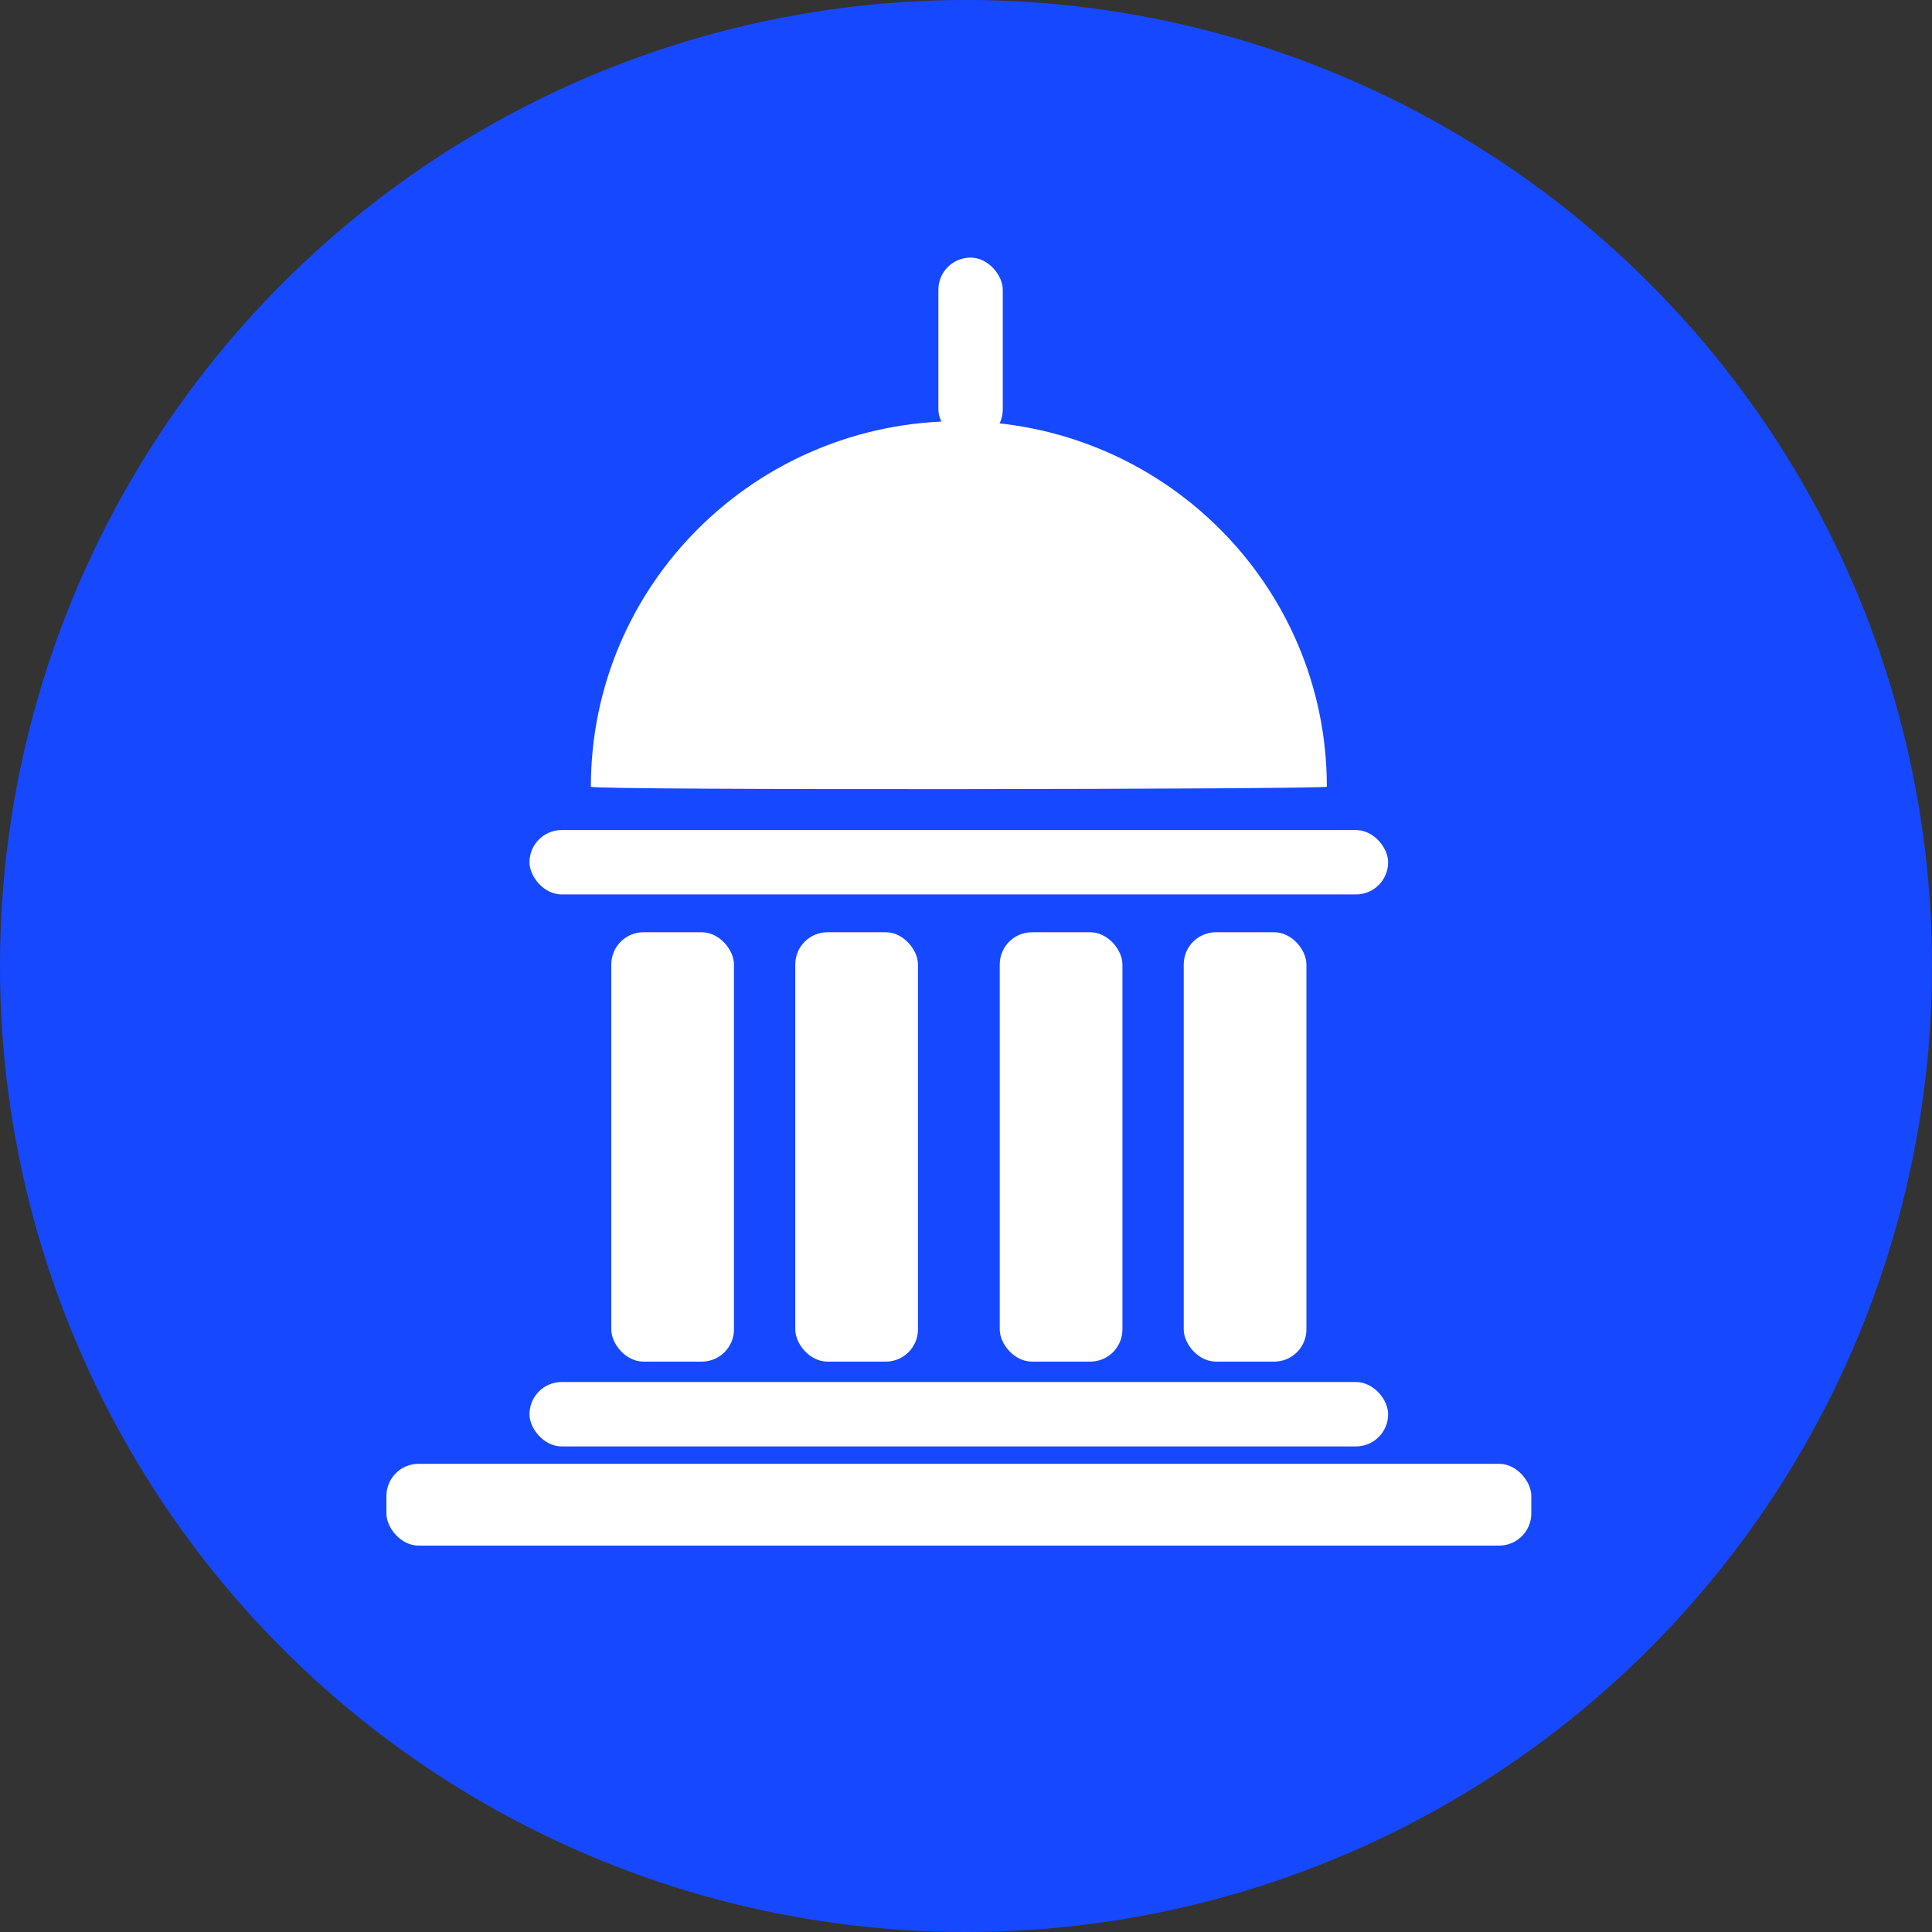 <?xml version="1.0" encoding="UTF-8"?>
<svg width="30px" height="30px" viewBox="0 0 30 30" version="1.1" xmlns="http://www.w3.org/2000/svg" xmlns:xlink="http://www.w3.org/1999/xlink">
    <rect x="0" y="0" width="30" height="30" fill="#333333" stroke="none"/>
    <title>photo 5</title>
    <defs>
        <circle id="path-1" cx="15" cy="15" r="15"></circle>
    </defs>
    <g id="页面-1" stroke="none" stroke-width="1" fill="none" fill-rule="evenodd">
        <g id="photo">
            <mask id="mask-2" fill="white">
                <use xlink:href="#path-1"></use>
            </mask>
            <use id="蒙版" fill="#1649FF" xlink:href="#path-1"></use>
            <g id="编组" mask="url(#mask-2)" fill="#FFFFFF">
                <g transform="translate(6, 4)">
                    <rect id="矩形" x="3.492" y="10.476" width="1.905" height="6.667" rx="0.5"></rect>
                    <rect id="矩形" x="6.349" y="10.476" width="1.905" height="6.667" rx="0.5"></rect>
                    <rect id="矩形" x="9.524" y="10.476" width="1.905" height="6.667" rx="0.5"></rect>
                    <rect id="矩形" x="12.381" y="10.476" width="1.905" height="6.667" rx="0.5"></rect>
                    <rect id="矩形" x="2.222" y="17.46" width="13.333" height="1" rx="0.5"></rect>
                    <rect id="矩形" x="2.222" y="8.889" width="13.333" height="1" rx="0.5"></rect>
                    <rect id="矩形" x="8.571" y="0" width="1" height="2.857" rx="0.5"></rect>
                    <rect id="矩形" x="0" y="18.73" width="17.778" height="1.27" rx="0.5"></rect>
                    <path d="M14.603,8.216 C14.603,5.081 12.045,2.54 8.889,2.54 C5.733,2.54 3.175,5.081 3.175,8.216 C3.175,8.275 14.603,8.257 14.603,8.216 Z" id="椭圆形"></path>
                </g>
            </g>
        </g>
    </g>
</svg>